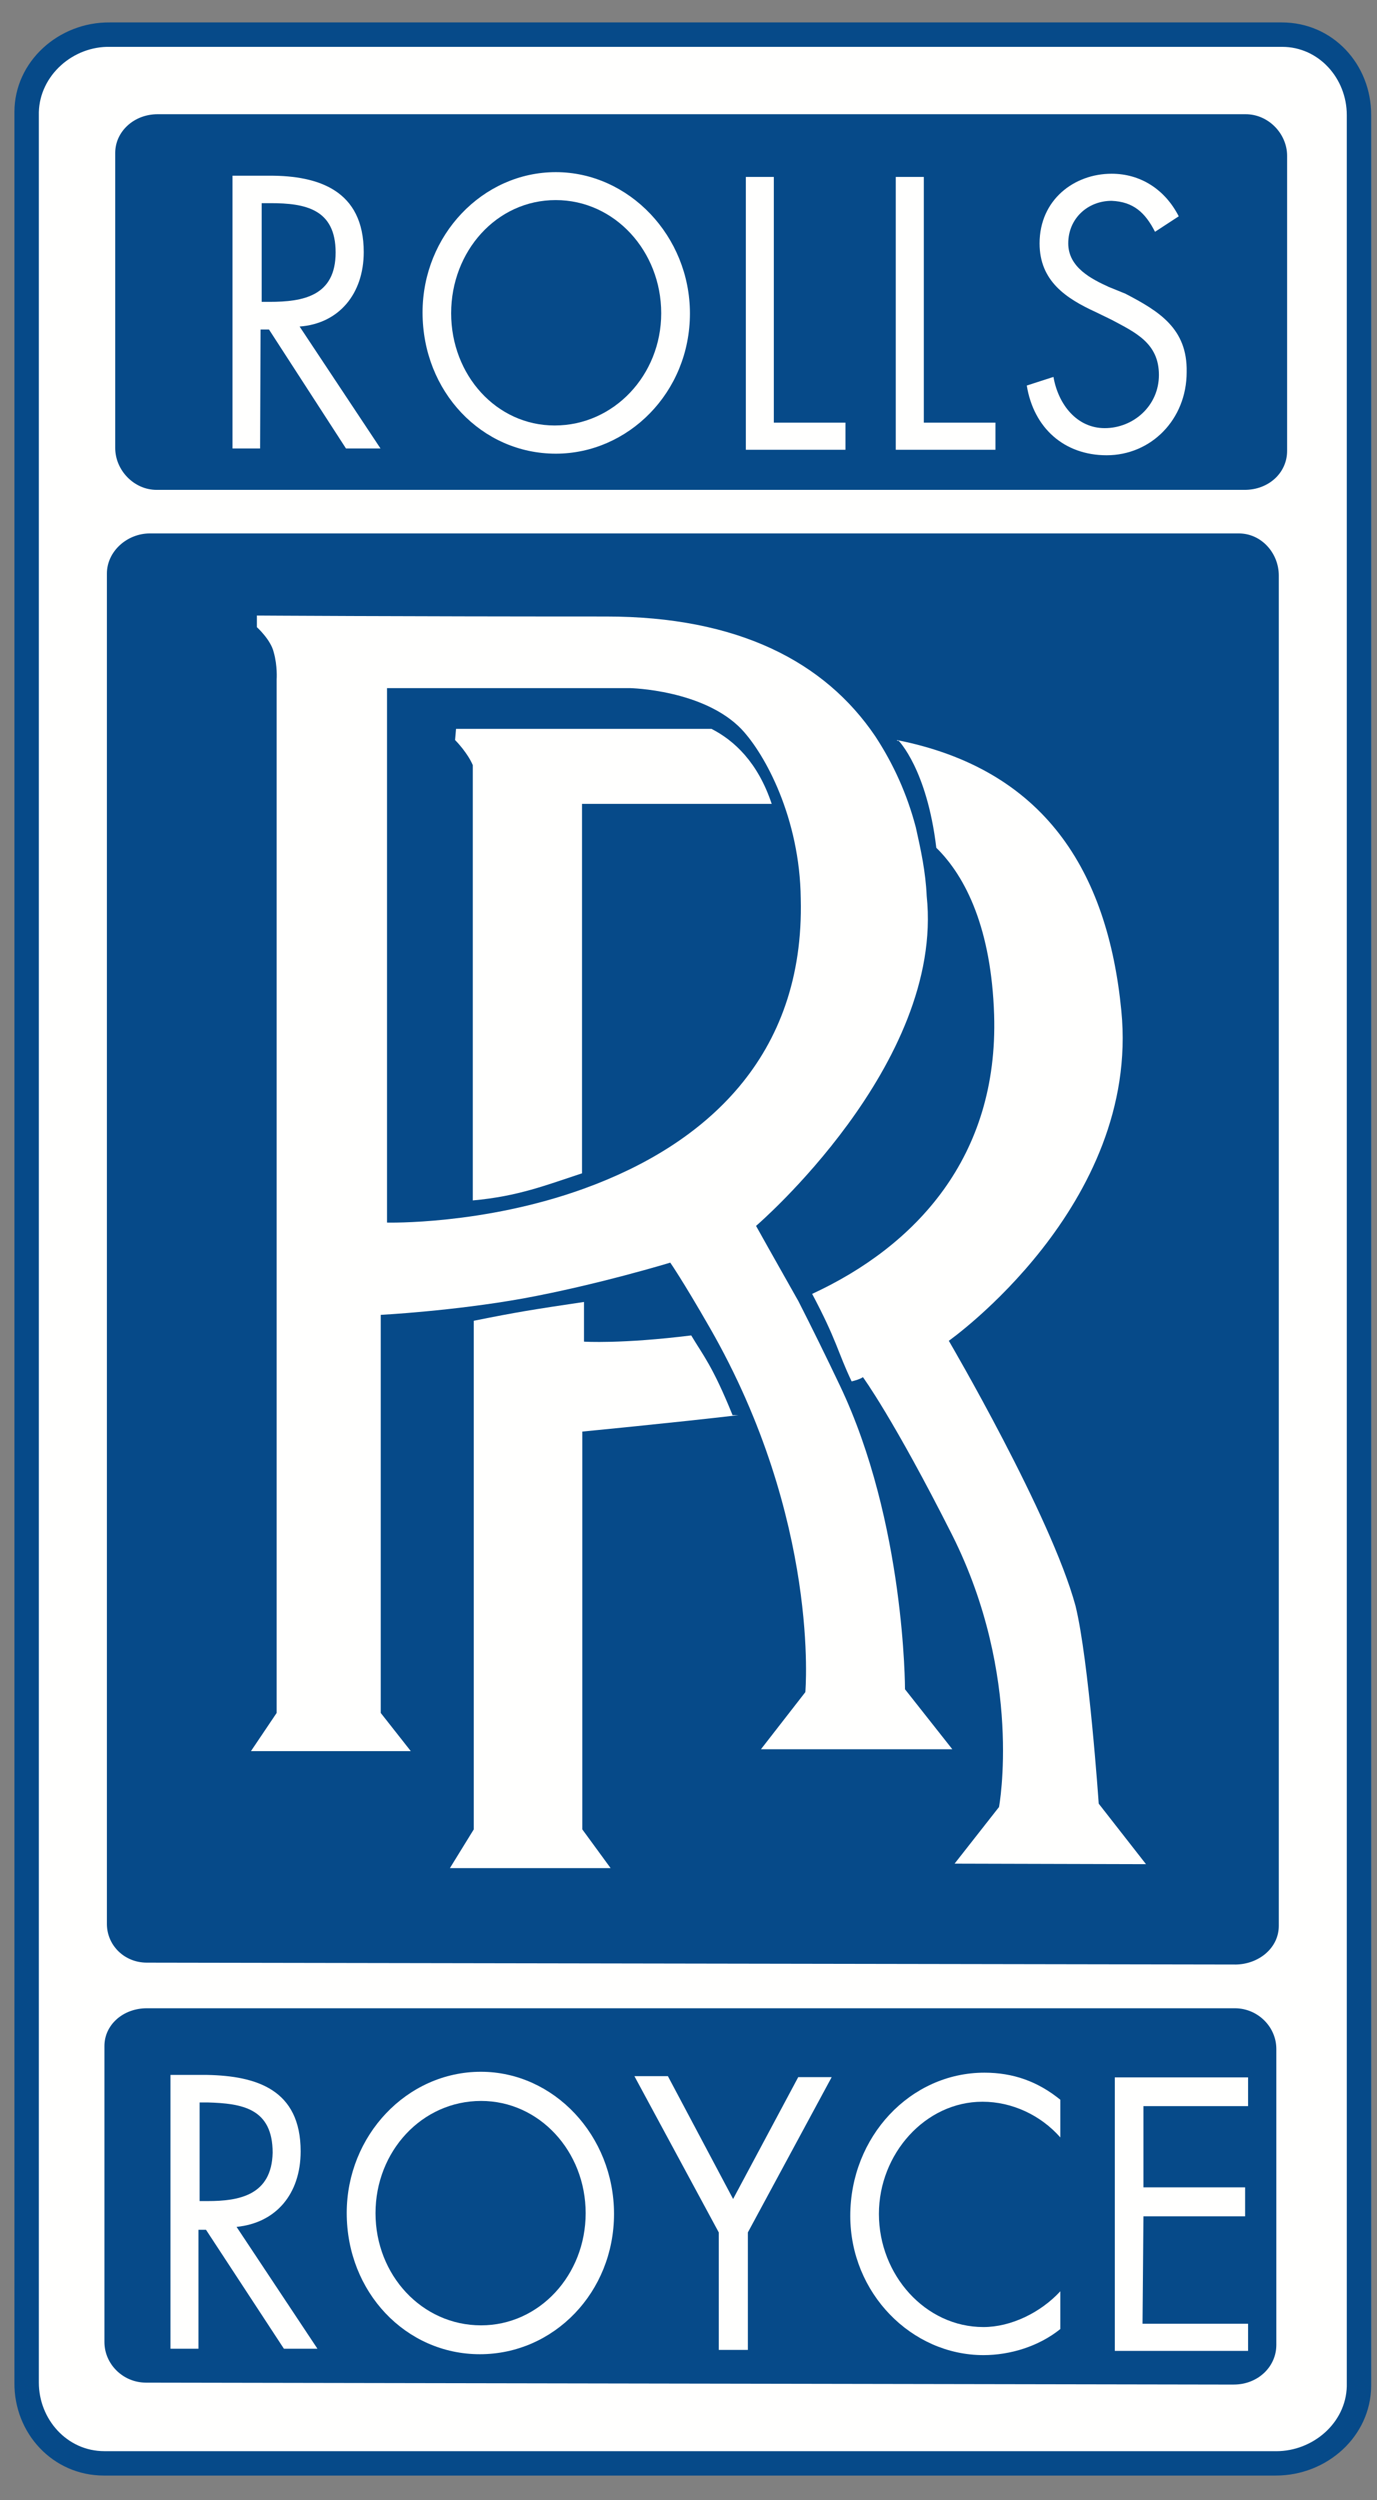 <?xml version="1.0" encoding="UTF-8"?>
<svg version="1.1" viewBox="0 0 54 98" xmlns="http://www.w3.org/2000/svg">
<rect x="0" y="0" width="54" height="98" fill="#808080" stroke="none"/>
<title>Rolls Royce</title>
<desc>Created with Sketch.</desc>
<g fill="none" fill-rule="evenodd">
<g transform="translate(-1 -1)">
<path d="m51.033 98.041c2.01 0 3.72-1.536 3.739-3.508v-89.031c0-1.974-1.495-3.623-3.508-3.623h-45.954c-2.013-0.021-3.744 1.536-3.744 3.508v89.013c-0.021 1.974 1.497 3.641 3.51 3.641h45.956" fill="#064A89"/>
<path d="m51.051 97.085h-45.956c-1.469 0-2.572-1.254-2.572-2.692v-88.997c0.038-1.438 1.336-2.597 2.805-2.559h45.954c1.433 0 2.533 1.233 2.533 2.672v89.036c-0.036 1.441-1.333 2.541-2.764 2.541" fill="#FFFFFE"/>
<path d="m49.426 78.01c0.928 0 1.723-0.644 1.723-1.518v-52.933c0-0.872-0.677-1.649-1.569-1.649h-42.703c-0.89 0-1.685 0.7-1.685 1.574v52.933c0 0.833 0.679 1.518 1.567 1.518l42.667 0.074" fill="#064A89"/>
<path d="m11.074 25.585v-0.456s5.492 0.038 13.695 0.038c5.185 0 8.587 1.782 10.559 4.7 0.697 1.064 1.238 2.239 1.587 3.567 0.195 0.872 0.385 1.744 0.426 2.69 0.695 6.6-6.692 12.931-6.692 12.931s0.697 1.251 1.664 2.956c0.503 0.987 1.067 2.131 1.623 3.3 2.562 5.374 2.554 11.908 2.554 11.908l1.856 2.351h-7.505l1.741-2.239s0.592-6.731-3.751-14.292c-1.062-1.851-1.546-2.544-1.546-2.544s-2.864 0.872-5.764 1.403c-2.746 0.495-5.59 0.644-5.59 0.644v15.605l1.179 1.497h-6.269l1.008-1.497v-40.515s0.038-0.533-0.115-1.064c-0.115-0.492-0.659-0.982-0.659-0.982" fill="#FFFFFE"/>
<path d="m30.082 29.587c-1.492-1.554-4.372-1.613-4.372-1.613h-9.533v20.951s3.767 0.1 7.715-1.328c4.744-1.713 8.667-5.156 8.51-11.374-0.036-3.149-1.392-5.651-2.321-6.636" fill="#064A89"/>
<path d="m19.541 48.056v-17.062c-0.192-0.456-0.618-0.91-0.695-0.985l0.038-0.438h10.018c0.89 0.456 1.818 1.31 2.361 2.941h-7.439v14.482c-1.392 0.456-2.503 0.903-4.285 1.062" fill="#FFFFFE"/>
<path d="m29.728 56.474c-0.792-1.954-1.172-2.367-1.621-3.126-2.744 0.341-4.205 0.244-4.205 0.244v-1.556c-1.995 0.297-2.62 0.395-4.323 0.738v19.938l-0.936 1.518h6.303l-1.11-1.518v-15.595s3.682-0.356 6.123-0.644" fill="#FFFFFE"/>
<path d="m49.385 94.474c0.931 0 1.667-0.685 1.667-1.556v-11.6c0-0.874-0.736-1.595-1.626-1.595h-42.667c-0.928 0-1.664 0.646-1.664 1.48v11.603c0 0.872 0.736 1.592 1.626 1.592l42.664 0.077" fill="#064A89"/>
<path d="m25.079 87.785c0 3.074-2.359 5.5-5.261 5.5-2.897 0-5.221-2.426-5.221-5.536 0-3.036 2.359-5.536 5.261-5.536 2.861 0 5.221 2.5 5.221 5.572" fill="#FFFFFE"/>
<path d="m15.726 87.756c0 2.426 1.821 4.397 4.141 4.397 2.282 0 4.1-1.972 4.1-4.397 0-2.426-1.818-4.4-4.1-4.4-2.321 0-4.141 1.974-4.141 4.4" fill="#064A89"/>
<path d="m42.582 84.787c-0.769-0.872-1.89-1.4-3.054-1.4-2.244 0-4.061 2.046-4.061 4.397 0 2.39 1.818 4.436 4.1 4.436 1.082 0 2.246-0.569 3.015-1.403v1.48c-0.846 0.682-1.969 1.023-3.015 1.023-2.821 0-5.223-2.428-5.223-5.459 0-3.11 2.361-5.613 5.261-5.613 1.121 0 2.09 0.341 2.977 1.062v1.477" fill="#FFFFFE"/>
<polyline points="25.879 82.385 27.192 82.385 29.749 87.2 32.303 82.423 33.615 82.423 30.328 88.51 30.328 93.115 29.187 93.115 29.187 88.51 25.879 82.385" fill="#FFFFFE"/>
<path d="m8.782 93.069h-1.097v-10.733h1.433c1.933 0.038 3.672 0.569 3.672 2.995 0 1.669-0.964 2.808-2.513 2.962l3.172 4.777h-1.315l-3.056-4.664h-0.295v4.664" fill="#FFFFFE"/>
<path d="m8.828 87.282h0.313c1.236 0 2.513-0.226 2.551-1.895 0-1.746-1.2-1.933-2.551-1.972h-0.313v3.867" fill="#064A89"/>
<polyline points="44.718 82.433 49.944 82.433 49.944 83.559 45.841 83.559 45.841 86.744 49.828 86.744 49.828 87.879 45.841 87.879 45.805 92.09 49.944 92.09 49.944 93.154 44.718 93.154 44.718 82.433" fill="#FFFFFE"/>
<path d="m49.808 20.203c0.931 0 1.667-0.656 1.667-1.531v-11.564c0-0.869-0.736-1.631-1.626-1.631h-42.667c-0.931 0-1.664 0.682-1.664 1.518v11.564c0 0.872 0.733 1.644 1.626 1.644h42.664" fill="#064A89"/>
<path d="m28.056 13.287c0 3.11-2.436 5.497-5.259 5.497-2.903 0-5.226-2.428-5.226-5.536 0-3.033 2.361-5.5 5.226-5.5 2.861 0 5.259 2.503 5.259 5.538" fill="#FFFFFE"/>
<path d="m18.692 13.279c0 2.426 1.777 4.4 4.059 4.4 2.321 0 4.179-1.974 4.179-4.4s-1.818-4.436-4.138-4.436c-2.323 0-4.1 2.01-4.1 4.436" fill="#064A89"/>
<path d="m46.295 10.087c-0.387-0.759-0.851-1.177-1.7-1.215-0.931 0-1.703 0.685-1.703 1.669 0 0.949 0.928 1.403 1.585 1.705l0.656 0.267c1.315 0.685 2.438 1.364 2.403 3.072 0 1.859-1.395 3.261-3.139 3.261-1.659 0-2.861-1.064-3.131-2.733l1.046-0.338c0.192 1.097 0.928 2.008 2.01 2.008 1.121 0 2.126-0.869 2.126-2.085 0-1.251-0.928-1.667-1.854-2.162l-0.623-0.303c-1.159-0.531-2.203-1.213-2.203-2.692 0-1.708 1.354-2.731 2.826-2.731 1.121 0 2.087 0.605 2.631 1.669l-0.931 0.608" fill="#FFFFFE"/>
<path d="m11.218 18.579h-1.1v-10.692h1.472c1.892 0 3.674 0.569 3.674 2.995 0 1.631-0.969 2.805-2.515 2.918l3.172 4.779h-1.354l-3.018-4.662h-0.331l-0.018 4.662" fill="#FFFFFE"/>
<path d="m11.262 12.833h0.31c1.315 0 2.59-0.228 2.59-1.936 0-1.708-1.197-1.933-2.554-1.933h-0.346v3.869" fill="#064A89"/>
<polyline points="31.346 17.567 34.156 17.567 34.156 18.631 30.249 18.631 30.249 7.936 31.346 7.936 31.346 17.567" fill="#FFFFFE"/>
<polyline points="37.228 17.567 40.038 17.567 40.038 18.631 36.128 18.631 36.128 7.936 37.228 7.936 37.228 17.567" fill="#FFFFFE"/>
<path d="m38.436 74.054 7.505 0.021-1.854-2.372s-0.387-5.628-0.91-7.754c-0.967-3.564-4.969-10.39-4.969-10.39s7.513-5.3 6.767-12.928c-0.536-5.523-3.044-9.482-8.803-10.621 0.003 0.01 0.008 0.018 0.015 0.028h0.054s1.11 1.113 1.477 4.195c1.169 1.146 2.159 3.195 2.267 6.546 0.174 5.574-3.074 9.064-7.136 10.941 0.979 1.844 0.99 2.256 1.549 3.431 0.369-0.092 0.441-0.169 0.441-0.169s1.2 1.631 3.505 6.197c2.785 5.556 1.833 10.656 1.833 10.656l-1.741 2.218" fill="#FFFFFE"/>
</g>
</g>
</svg>

